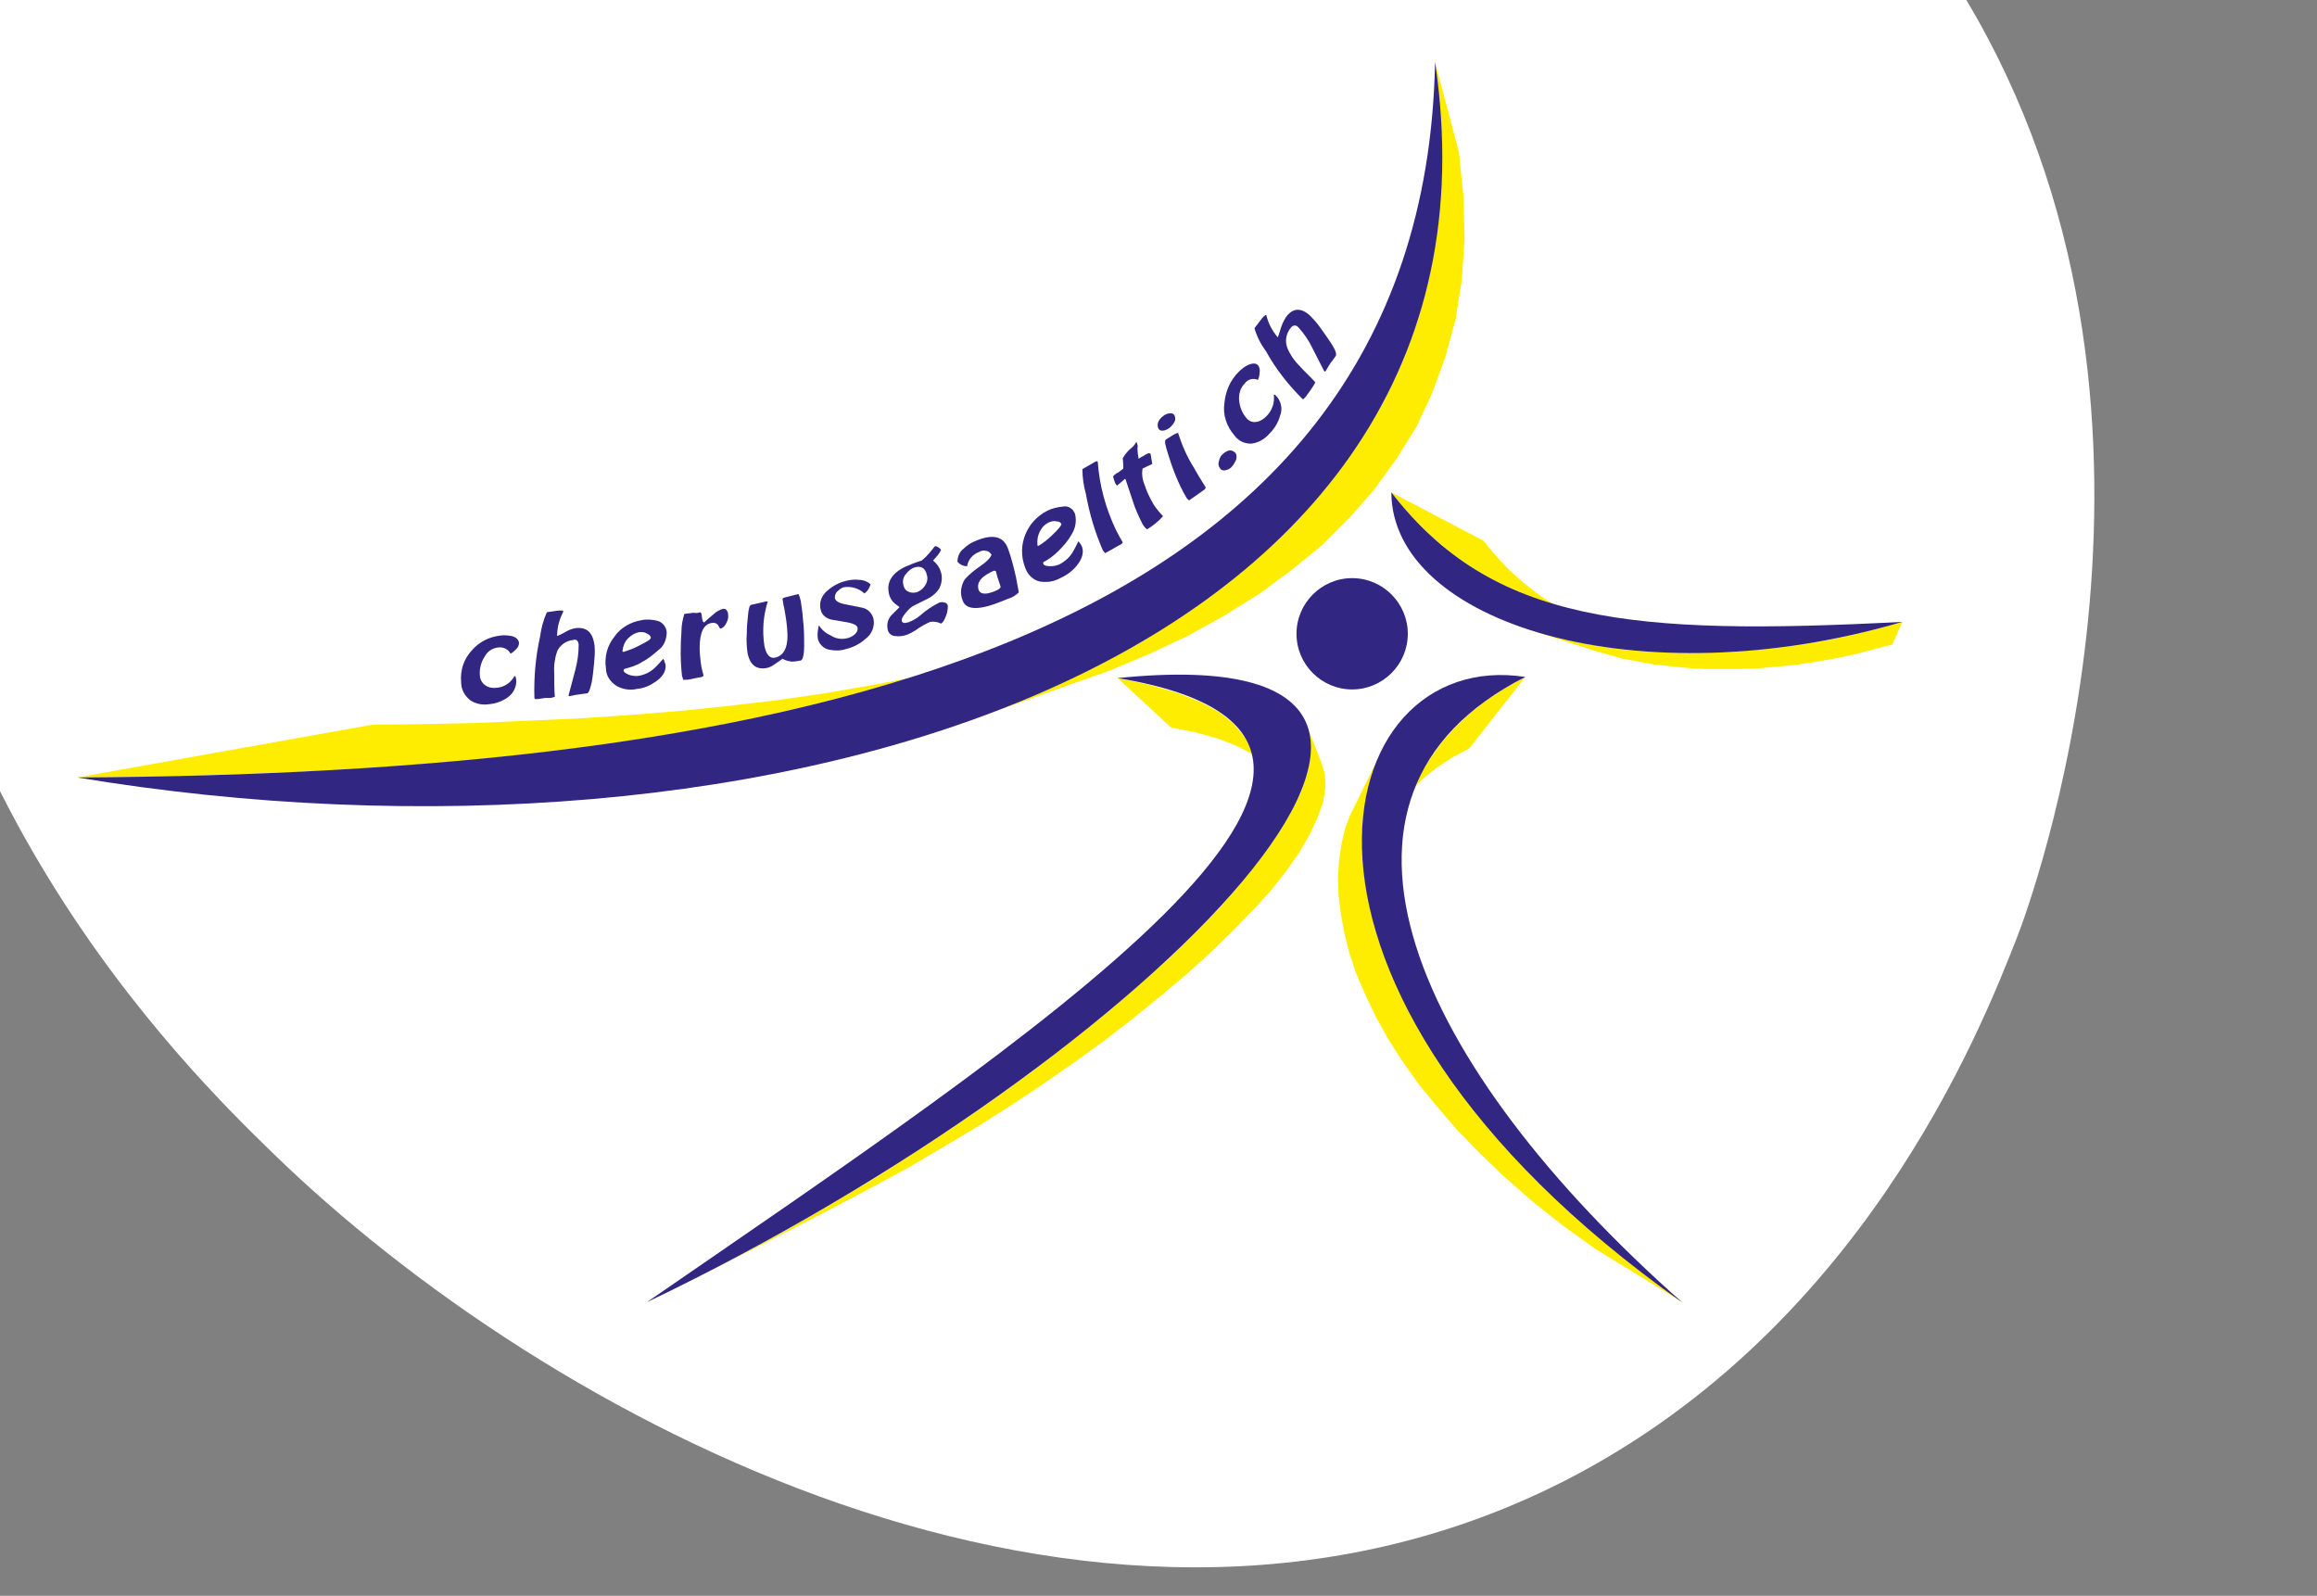 <?xml version="1.0" encoding="utf-8"?>
<!-- Generator: Adobe Illustrator 20.1.0, SVG Export Plug-In . SVG Version: 6.00 Build 0)  -->
<svg version="1.1" id="Layer_1" xmlns="http://www.w3.org/2000/svg" xmlns:xlink="http://www.w3.org/1999/xlink" x="0px" y="0px"
	 viewBox="0 0 408 281" style="enable-background:new 0 0 408 281;" xml:space="preserve">
<rect x="0" y="0" width="408" height="281" fill="#808080" stroke="none"/>
<style type="text/css">
	.st0{fill:#FFFFFF;}
	.st1{clip-path:url(#SVGID_2_);}
	.st2{fill:#FFED00;stroke:#FFFFFF;stroke-width:4;stroke-miterlimit:10;}
	.st3{clip-path:url(#SVGID_4_);}
	.st4{fill:none;stroke:#FFFFFF;stroke-width:4;stroke-miterlimit:10;}
	.st5{clip-path:url(#SVGID_6_);}
	.st6{fill:#FFED00;}
	.st7{clip-path:url(#SVGID_8_);}
	.st8{fill:#312783;}
	.st9{fill:#006837;}
</style>
<title>Logo</title>
<path class="st0" d="M-20,57c0.1,79.9,53.3,131.7,68,146c48.1,46.8,143.6,98.4,225,59c54.6-26.5,75.9-80.9,82.2-97
	c2-5.1,33.7-89.8-7.2-162C284-110.2,79.4-125.8,10-43C-20.1-7.1-20,41.7-20,57z"/>
<g>
	<defs>
		<polygon id="SVGID_1_" points="13.6,10.9 252.7,10.9 335,10.9 335,109.5 335,229.4 13.6,229.4 13.6,136.9 		"/>
	</defs>
	<clipPath id="SVGID_2_">
		<use xlink:href="#SVGID_1_"  style="overflow:visible;"/>
	</clipPath>
	<g class="st1">
		<polygon class="st2" points="252.7,10.9 253.7,20.7 253.9,30.1 253.3,39.2 251.9,47.8 249.8,56 246.9,63.9 243.3,71.4 239,78.5 
			234.1,85.2 228.6,91.5 222.5,97.4 215.9,103 208.7,108.2 201.1,113 193,117.4 184.4,121.5 175.5,125.2 166.2,128.5 187.7,120.8 
			195.1,118.2 202.3,115.2 209.1,112 215.6,108.4 221.7,104.6 227.4,100.4 232.8,96 237.6,91.2 242,86.2 245.9,80.8 249.4,75.2 
			252.2,69.2 254.5,62.9 256.3,56.3 257.4,49.4 257.9,42.1 257.7,34.6 256.9,26.8 		"/>
		<polygon class="st2" points="161.2,119.2 153.2,120.7 145.1,122.1 136.8,123.3 128.3,124.3 119.6,125.2 110.9,125.9 102,126.5 
			93,126.9 83.9,127.3 74.8,127.5 65.6,127.6 13.6,136.9 25.1,136.8 36.5,136.5 47.9,136.1 59.1,135.6 70.2,134.9 81.1,134 
			91.9,132.9 102.5,131.6 112.9,130.1 123.1,128.4 133.1,126.4 142.7,124.2 168.9,117.4 		"/>
		<g>
			<defs>
				<rect id="SVGID_3_" x="0.2" y="-7.7" width="356" height="247.7"/>
			</defs>
			<clipPath id="SVGID_4_">
				<use xlink:href="#SVGID_3_"  style="overflow:visible;"/>
			</clipPath>
			<g class="st3">
				<path class="st4" d="M13.6,136.9c120.9,20.1,254.9-19.2,239.1-126C250.7,115,136.5,136.2,13.6,136.9"/>
				<path class="st4" d="M238.1,101.8c5.4,0,9.8,4.4,9.8,9.8c0,5.4-4.4,9.8-9.8,9.8s-9.8-4.4-9.8-9.8
					C228.3,106.2,232.7,101.8,238.1,101.8L238.1,101.8"/>
				<polygon class="st4" points="245,86.7 261.2,95.2 262.6,96.9 264,98.5 265.4,100 266.9,101.4 268.4,102.7 269.9,103.9 
					271.5,105.1 273.1,106.1 274.8,107.1 276.5,108 278.3,108.8 266.3,103.7 264.1,102.7 261.9,101.6 259.8,100.3 257.8,99 
					255.8,97.6 253.9,96 252,94.4 250.2,92.6 248.4,90.8 246.7,88.8 				"/>
				<polygon class="st4" points="335,109.5 333.2,113.5 329.7,114.4 326.3,115.3 322.8,116 319.4,116.6 316,117.1 312.7,117.4 
					309.5,117.7 306.2,117.8 303.1,117.8 300,117.8 297,117.6 294.1,117.3 291.2,117 288.5,116.5 285.8,116 283.3,115.3 
					280.8,114.6 269.4,110.9 272.5,111.8 275.7,112.6 279,113.3 282.4,113.9 286,114.4 289.6,114.7 293.4,114.9 297.3,115 
					301.2,114.9 305.2,114.8 309.3,114.4 313.5,114 317.7,113.4 322,112.7 326.2,111.8 330.6,110.7 				"/>
				<path class="st4" d="M245,86.7c17.8,23,42.1,25.3,90,22.8C288.3,123.2,245.1,109.7,245,86.7"/>
				<polygon class="st4" points="268.6,118.2 258.7,130.8 255.7,132.4 253.1,134.1 250.7,136 248.6,138 246.8,140.1 245.2,142.3 
					251.9,132.5 253.8,129.8 256.1,127.2 258.7,124.7 261.6,122.4 265,120.2 				"/>
				<polygon class="st4" points="296.4,229.4 280.9,219.9 275.2,215.8 269.9,211.6 265.1,207.4 260.7,203.2 256.7,199.1 
					253.1,194.9 249.8,190.9 246.9,186.8 244.4,182.9 242.2,178.9 240.4,175.1 238.8,171.4 237.6,167.8 236.7,164.2 236.1,160.8 
					235.7,157.6 235.6,154.5 235.8,151.5 236.2,148.7 236.8,146.1 237.7,143.6 238.8,141.4 243.8,131.2 242.4,134 241.4,137 
					240.6,140.3 240,143.8 239.8,147.5 239.9,151.4 240.4,155.5 241.2,159.8 242.3,164.2 243.9,168.7 245.8,173.4 248.1,178.1 
					250.8,183 254,188 257.6,193 261.6,198.1 266.2,203.3 271.2,208.5 276.7,213.7 282.7,218.9 289.3,224.2 				"/>
				<path class="st4" d="M268.6,119.2c-41.3,20.9-19.3,68.7,27.7,110.2C217.8,173.9,233.7,113.8,268.6,119.2"/>
				<polygon class="st4" points="196.8,119.4 206.2,128.1 210.7,129 214.6,130.1 217.9,131.4 220.5,132.8 222.5,134.5 224,136.3 
					219.1,129.7 217.2,127.4 214.7,125.4 211.4,123.6 207.3,122 202.5,120.6 				"/>
				<polygon class="st4" points="122.2,225.3 146.5,212.8 153.1,209.3 159.6,205.8 165.9,202.1 172.1,198.4 178.1,194.6 
					183.8,190.8 189.4,186.9 194.8,183 199.8,179.1 204.6,175.2 209.1,171.4 213.3,167.6 217.1,163.9 220.6,160.3 223.8,156.8 
					226.5,153.4 228.8,150.1 230.6,147 232,144 233,141.2 233.4,138.7 233.3,136.4 232.7,134.3 229.9,127.2 230.7,129.8 
					230.8,132.7 230.3,135.9 229.1,139.4 227.3,143 225,146.9 222.1,151 218.7,155.3 214.9,159.7 210.5,164.2 205.7,168.9 
					200.4,173.6 194.8,178.4 188.8,183.2 182.5,188.1 175.8,193 168.9,197.8 161.6,202.6 154.1,207.4 146.4,212 138.5,216.6 
					130.4,221 				"/>
				<path class="st4" d="M196.8,119.4c65.2,10.8-16.2,63.9-82.9,109.9C203.5,186.5,276.2,111.3,196.8,119.4"/>
				<path class="st4" d="M225,59.4c0.1-0.2,0.3-0.8,0.6-1.8c0.2-0.6,0.5-1.2,0.8-1.7c1.2-1.7,2.7-1.8,4.3-0.3c0.7,0.7,1.4,1.5,2,2.4
					c0.6,0.8,1.2,1.7,1.8,2.6c0.7,1.1,0.9,1.8,0.7,2.1l-0.5,0.7c-0.5,0.6-0.9,1.3-1.3,2h-0.2l-2.1-4.1c-0.6-1.3-1.5-2.6-2.5-3.7
					c-0.3-0.3-0.7-0.4-1.1-0.1c-0.1,0.1-0.1,0.1-0.2,0.2c-0.8,1-1.1,2.3-0.6,3.6c0.5,1.2,1.2,2.2,2.1,3.1c1,1.1,2,2,2.8,2.9
					c-0.1,0.3-0.3,0.6-0.5,0.9l-0.2,0.3l-0.2,0.3l-0.8,1.1l-0.4,0.4l-0.2-0.1c-2.5-2.5-4.7-5.3-6.4-8.4c-0.9-1.2-1.6-2.6-2-4
					l0.9-1.2c0.3-0.4,0.6-0.8,1-1.1h0.2C223.3,56.9,224,58.2,225,59.4 M221.6,64.4c0.2,0.4,0.3,0.8,0.2,1.2c0,0.4-0.1,0.9-0.3,1.3
					c-0.8-0.4-1.8-0.1-2.3,0.6c-0.8,0.8-1.1,1.9-1,3c0.1,1.1,0.5,2.2,1.2,3c0.4,0.6,1.1,0.9,1.8,0.8c0.7-0.1,1.3-0.5,1.8-1
					c1-1,1.5-2.4,1.3-3.8h0.2l0.3,0.3c0.8,0.9,1.1,2.3,0.6,3.4c-0.3,1.2-1,2.3-1.9,3.2c-0.8,0.9-1.8,1.5-3,1.7
					c-1.2,0.1-2.4-0.4-3.1-1.4c-1.4-1.6-2.1-3.6-1.8-5.7c0.2-2.1,1-4,2.5-5.5c0.5-0.5,1-0.9,1.6-1.2
					C220.6,63.9,221.2,63.9,221.6,64.4 M217.6,79.8c0.2,0.4,0.2,0.9,0,1.3c-0.2,0.4-0.4,0.8-0.8,1.2c-0.3,0.3-0.6,0.4-1,0.5
					c-0.4,0.1-0.8,0-1-0.4c-0.3-0.4-0.3-0.9-0.1-1.4c0.1-0.5,0.4-0.9,0.8-1.2C216.3,79.2,216.9,79.1,217.6,79.8 M206.8,73.1
					c0.2,0.4,0.2,0.9,0,1.2c-0.2,0.4-0.5,0.7-0.8,1c-0.3,0.2-0.6,0.4-1,0.5c-0.5,0.1-0.8,0-1-0.3c-0.2-0.4-0.2-0.9,0-1.3
					c0.2-0.4,0.5-0.7,0.9-1c0.3-0.2,0.6-0.4,1-0.4C206.2,72.7,206.6,72.8,206.8,73.1 M207.4,76.1c0.7,2.2,1.6,4.3,2.8,6.2
					c0.5,0.9,1.2,2.1,2.1,3.5c0,0.2-0.1,0.3-0.2,0.4c-0.8,0.6-1.7,1.2-2.7,1.9c-0.2-0.1-0.4-0.3-0.5-0.5c-1.4-2.4-2.4-5-3.2-7.6
					c-0.5-1.6-0.7-2.4-0.4-2.6s0.6-0.4,1.1-0.7c0.3-0.2,0.7-0.4,1.1-0.5 M201.8,80c0.2-0.1,0.4-0.2,0.6-0.2l0.2,0.1l0.3,1.8
					l-1.7,0.8c-0.2,1,0,2.1,0.4,3c0.3,1,0.8,2,1.3,2.9c0.3,0.6,0.7,1.1,1.1,1.6l0.8,0.9c-0.8,0.9-1.8,1.7-2.8,2.3
					c-0.2-0.1-0.5-0.4-0.8-0.9l-0.1-0.2c-0.6-1.2-1.2-2.5-1.6-3.8l-1.3-3.9l-0.1-0.1c-0.4,0.4-0.9,0.8-1.4,1.2l-0.1-0.1l-0.1-0.1
					c-0.1-0.2-0.2-0.4-0.3-0.7c0,0-0.1-0.3-0.2-0.7c0.2-0.3,0.5-0.5,0.9-0.7l0.4-0.3l0.4-0.3l0.1-0.1c0-0.4,0-1-0.1-1.8
					c0.4-0.7,0.9-1.3,1.5-1.8c0.4-0.3,0.7-0.7,0.9-1.1l0.1,0.2c0.1,0.3,0.2,0.6,0.1,0.9c0,0.6,0.1,1.3,0.2,1.9
					c0.1-0.1,0.3-0.2,0.6-0.4C201.4,80.3,201.6,80.1,201.8,80 M192.7,81.4l0.4-0.2l0.2,0.1c0.3,4.2,1.4,8.2,3.2,12
					c0.4,0.8,0.8,1.5,1.2,2.2l-0.2,0.3c-0.4,0.2-1,0.5-1.8,1l-1.1,0.6l-0.4-0.5c-1.4-3.2-2.4-6.6-3-10c-0.4-1.4-0.6-2.9-0.6-4.3
					L192.7,81.4z M186.9,92.3c-0.1-0.3-0.4-0.5-0.9-0.5c-0.4-0.1-0.8,0-1.1,0.1c-0.8,0.3-1.4,0.9-1.8,1.7c-0.4,0.8-0.5,1.6-0.4,2.5
					h0.2c0.8-0.5,1.6-1.1,2.3-1.8C186.4,93.2,186.9,92.5,186.9,92.3 M189.3,90.5c0.3,1.2,0.1,2.5-0.6,3.6c-0.6,1.1-1.4,2-2.3,2.9
					c-0.8,0.8-1.7,1.5-2.7,2v0.3c0.2,0.3,0.6,0.4,1.3,0.4c0.5,0,1-0.1,1.5-0.3c1-0.5,1.9-1.3,2.4-2.2c0.2-0.3,0.5-0.9,1-1.9l0.3,0.4
					c0.1,0.1,0.2,0.3,0.3,0.5c0.4,1,0.1,2.2-0.9,3.4c-0.8,1-1.8,1.7-2.9,2.2c-1.1,0.6-2.3,0.8-3.6,0.6c-1.3-0.3-2.2-1.3-2.6-2.5
					c-1.5-3.9,0.3-8.2,4-10c0.8-0.4,1.7-0.6,2.7-0.7C188.1,89,189,89.6,189.3,90.5 M172.3,103.8c0.2,0.6,0.7,0.8,1.5,0.7
					c0.6-0.1,1.2-0.3,1.8-0.6c0.4-0.2,0.6-0.4,0.6-0.6l-0.6-1.8c0-0.1-0.1-0.3-0.1-0.4c0-0.1-0.1-0.3-0.1-0.4c0-0.1-0.1-0.2-0.3-0.2
					c0,0-0.1,0-0.1,0c-0.7,0.3-1.4,0.7-2,1.2C172.3,102.4,172.1,103,172.3,103.8 M172.4,97.2c-1.1,0.4-1.9,1.3-2.1,2.5
					c-0.7,0-1.3-0.3-1.7-0.8c0-0.9,0.4-1.8,1.1-2.3c0.6-0.6,1.4-1.1,2.2-1.4c2.9-1.2,4.8-0.8,5.6,1.4c0.6,1.6,1,3.3,1.4,5l0.5,2.7
					c-0.5,0.5-1.1,0.9-1.8,1.1l-0.5,0.2l-0.5,0.2c-4.1,1.7-6.5,1.7-7.1-0.1c-0.5-1.2-0.3-2.6,0.4-3.7c0.8-0.9,1.7-1.6,2.7-2.3
					c1.2-0.8,1.8-1.5,2-2c-0.2-0.4-0.6-0.7-1-0.7C173.3,96.9,172.9,96.9,172.4,97.2 M159.1,103.1c0.1,0.5,0.4,0.9,0.9,1.1
					c0.4,0.2,0.9,0.2,1.4,0.1c0.6-0.2,1.2-0.7,1.5-1.2c0.4-0.6,0.5-1.3,0.3-1.9c-0.3-1.2-1-1.6-2.1-1.3c-0.7,0.2-1.2,0.7-1.6,1.2
					C159,101.7,158.9,102.4,159.1,103.1 M165.7,96.8c-0.1,0.4-0.4,0.7-0.6,1l-0.8,0.9c0.6,0.5,1.1,1.1,1.3,1.8
					c0.4,1,0.3,2.1-0.2,3.1c-0.5,0.8-1.2,1.4-2,1.8l-2.6,1.3c-0.5,0.3-0.9,0.7-1.3,1.2c-0.6,0.7-0.8,1.2-0.7,1.5
					c0.1,0.2,0.3,0.3,0.5,0.3c0.2,0,0.4-0.1,0.6-0.1c0.8-0.3,1.5-0.7,2.1-1.2c1-0.9,2.2-1.7,3.4-2.3c0.3-0.1,0.6-0.1,0.9,0
					c0.3,0,0.6,0.3,0.6,0.6c0,0.6-0.1,1.2-0.3,1.7c-0.3,0.8-0.6,1.3-0.9,1.4c-0.6-0.3-1.3-0.4-1.9-0.3c-0.9,0.4-1.8,0.9-2.6,1.5
					c-0.5,0.3-1,0.6-1.6,0.8c-0.6,0.2-1.3,0.3-1.9,0.2c-0.7,0-1.3-0.5-1.4-1.2c-0.2-1,0.1-2,0.9-2.7l1.2-1.2l-0.8-0.6
					c-0.5-0.4-0.8-0.9-1-1.5c-0.6-2.1,0.3-3.8,2.8-5c0.9-0.4,1.9-0.8,2.9-1.1c0.9-0.7,1.6-1.6,2.3-2.5
					C164.9,96.1,165.4,96.4,165.7,96.8 M149.1,112.4c0.5-0.1,0.9-0.3,1.3-0.6c0.4-0.3,0.7-0.8,0.6-1.3c-0.1-0.4-0.7-0.7-1.7-0.9
					c-1.8-0.3-2.8-0.5-2.9-0.5c-0.9-0.2-1.7-0.8-1.9-1.8c-0.3-1.2,0.2-2.5,1.2-3.3c0.9-0.8,2-1.4,3.2-1.7c0.8-0.2,1.6-0.3,2.3-0.2
					c0.8,0,1.6,0.3,2.1,0.8c-0.2,0.6-0.5,1.2-1.1,1.6c-0.9-0.9-2.3-1.3-3.6-1.1c-0.4,0.1-0.8,0.4-1.1,0.7c-0.4,0.3-0.5,0.8-0.5,1.2
					c0.1,0.5,0.7,0.9,1.8,1.1l3,0.6c1,0.2,1.7,0.9,2,1.9c0.3,1.4-0.3,2.8-1.4,3.6c-1,0.9-2.2,1.5-3.5,1.8c-0.9,0.3-1.9,0.3-2.9,0.1
					c-1-0.2-1.8-1-2-2c-0.1-0.8,0-1.5,0.2-2.3c0.5,0.8,1.2,1.4,2.1,1.8C147.2,112.5,148.2,112.6,149.1,112.4 M137.8,116
					c-0.1,0.1-0.6,0.4-1.3,0.9c-0.4,0.3-0.9,0.6-1.4,0.7c-1.9,0.4-3.1-0.5-3.5-2.8c-0.1-1-0.2-2.1-0.1-3.1c0-1.3,0.1-2.3,0.2-3.2
					c0.1-1.3,0.3-2,0.6-2l2.2-0.5c0.2-0.1,0.5-0.1,0.7-0.1c-0.8,2.5-1,5.2-0.6,7.8c0.3,1.6,1,2.3,1.9,2.1c1.7-0.4,2.4-2.1,2.1-5.2
					c-0.1-1.2-0.3-2.4-0.5-3.5l-0.1-0.4l-0.1-0.6l-0.1-0.6l0.1-0.2l0.3-0.1l2.4-0.6c0.2,0.4,0.3,0.8,0.4,1.2
					c0.1,0.7,0.3,1.8,0.4,3.3c0.2,1.6,0.2,3.1,0.2,4.7c0,1.6-0.3,2.5-0.6,2.5c-0.5,0.1-1,0.2-1.6,0.2
					C138.8,116.4,138.3,116.3,137.8,116 M123.3,107.8l0.2,0.2l0.1,0.6c0,0.3,0.1,0.6,0.2,0.9l0.2,0.1c0.5-0.5,1-0.9,1.6-1.4
					c0.5-0.5,1.1-0.8,1.7-1c0.2,0,0.5,0,0.6,0.2c0.2,0.2,0.3,0.5,0.3,0.7c0.1,0.5,0,1.1-0.3,1.6c-0.2,0.5-0.6,0.9-1.1,1
					c-0.1-0.2-0.3-0.5-0.4-0.7c-0.3-0.3-0.7-0.4-1.1-0.3c-1.4,0.2-2.1,1.7-2.1,4.4c0,0.9,0.1,1.7,0.2,2.6c0.1,0.8,0.3,1.6,0.5,2.3
					l-0.3,0.2l-1.1,0.2l-0.9,0.2c-0.4,0.1-0.8,0.1-1.3,0.1c-0.1-0.3-0.1-0.5-0.2-0.6c-0.3-2.7-0.3-5.3-0.1-8c0-1,0.2-2,0.5-3
					l0.8-0.1l0.8-0.1C122.7,108,123,107.9,123.3,107.8 M114.6,112.3c0-0.3-0.3-0.6-0.8-0.8c-0.3-0.2-0.7-0.2-1.1-0.2
					c-0.8,0.1-1.5,0.5-2.1,1.1c-0.6,0.6-0.9,1.4-1,2.3l0.2,0.1c0.9-0.3,1.8-0.6,2.7-1.1C113.9,113,114.6,112.6,114.6,112.3
					 M117.4,111.3c0,1.3-0.5,2.5-1.5,3.2c-0.9,0.8-1.9,1.6-2.9,2.1c-0.9,0.6-2,0.9-3.1,1.2l-0.1,0.3c0.1,0.3,0.5,0.6,1.2,0.8
					c0.5,0.1,1,0.2,1.5,0.1c1.1-0.2,2.1-0.7,2.9-1.5c0.2-0.2,0.7-0.7,1.4-1.5c0.1,0.2,0.2,0.3,0.2,0.5c0.1,0.2,0.1,0.3,0.2,0.5
					c0.1,1.1-0.4,2.1-1.7,3c-1,0.7-2.1,1.2-3.3,1.3c-1.2,0.3-2.5,0.1-3.6-0.5c-1.1-0.7-1.9-1.8-1.9-3.1c-0.3-2,0.2-4,1.5-5.6
					c1.1-1.6,2.9-2.6,4.8-2.9c0.9-0.2,1.8-0.1,2.7,0.1C116.6,109.5,117.3,110.3,117.4,111.3 M98.1,112c0.2-0.1,0.8-0.3,1.6-0.8
					c0.5-0.3,1.1-0.5,1.7-0.6c2-0.2,3,0.8,3.3,3.1c0.1,1.1,0,2.1-0.1,3.2c-0.1,1.1-0.2,2.1-0.4,3.2c-0.3,1.3-0.5,2-0.9,2l-0.8,0.1
					c-0.8,0.1-1.5,0.2-2.2,0.4l-0.2-0.1l1.2-4.5c0.4-1.5,0.6-3,0.6-4.5c-0.1-0.7-0.4-1-1-0.8c-1.2,0.1-2.3,0.9-2.8,2
					c-0.4,1.2-0.6,2.5-0.5,3.8c0,1.5,0,3,0.1,4.2c-0.3,0.1-0.6,0.2-0.9,0.2h-0.4H96l-1.3,0.2h-0.5l-0.1-0.2c-0.1-3.6,0.2-7.2,1-10.8
					c0.2-1.5,0.6-3,1.2-4.3l1.4-0.2c0.5-0.1,0.9-0.1,1.4-0.1l0.1,0.2C98.5,109,98.1,110.5,98.1,112 M91.4,113.2
					c0,0.4-0.2,0.8-0.5,1.1c-0.3,0.3-0.6,0.6-1,0.8c-0.4-0.8-1.3-1.2-2.1-1.1c-1.1,0.1-2,0.7-2.5,1.7c-0.6,0.9-0.9,2.1-0.8,3.2
					c0,0.7,0.4,1.4,1,1.8c0.6,0.4,1.3,0.5,2,0.4c1.3-0.1,2.5-0.9,3.1-2.1l0.2,0.2l0.1,0.5c0.1,1.2-0.5,2.4-1.5,3.1
					c-1,0.7-2.1,1.1-3.3,1.2c-1.2,0.2-2.4-0.1-3.3-0.7c-1-0.8-1.6-1.9-1.6-3.2c-0.2-2.1,0.5-4.1,1.9-5.6c1.3-1.5,3.1-2.4,5.1-2.6
					c0.7-0.1,1.3,0,1.9,0.1C90.9,112.2,91.3,112.6,91.4,113.2"/>
			</g>
		</g>
		<path class="st0" d="M18.4,139.7c-1.1-0.4-18.4-2.5-18.4-2.5l18.6-3.2L18.4,139.7z"/>
		<polygon class="st0" points="250.6,13.9 254.8,10.9 251,0 		"/>
		<polygon class="st0" points="332,107.7 337.8,106.9 334.6,115.1 		"/>
		<polygon class="st0" points="292.5,229.4 297.8,231.1 297.7,227.9 		"/>
		<polygon class="st0" points="112.7,227.7 110.9,231.4 118.4,229.4 		"/>
		<g>
			<defs>
				<rect id="SVGID_5_" x="13.6" y="10.9" width="321.3" height="218.5"/>
			</defs>
			<clipPath id="SVGID_6_">
				<use xlink:href="#SVGID_5_"  style="overflow:visible;"/>
			</clipPath>
			<g class="st5">
				<polygon class="st6" points="252.7,10.9 253.7,20.7 253.9,30.1 253.3,39.2 251.9,47.8 249.8,56 246.9,63.9 243.3,71.4 239,78.5 
					234.1,85.2 228.6,91.5 222.5,97.4 215.9,103 208.7,108.2 201.1,113 193,117.4 184.4,121.5 175.5,125.2 166.2,128.5 187.7,120.8 
					195.1,118.2 202.3,115.2 209.1,112 215.6,108.4 221.7,104.6 227.4,100.4 232.8,96 237.6,91.2 242,86.2 245.9,80.8 249.4,75.2 
					252.2,69.2 254.5,62.9 256.3,56.3 257.4,49.4 257.9,42.1 257.7,34.6 256.9,26.8 				"/>
				<polygon class="st6" points="161.2,119.2 153.2,120.7 145.1,122.1 136.8,123.3 128.3,124.3 119.6,125.2 110.9,125.9 102,126.5 
					93,126.9 83.9,127.3 74.8,127.5 65.6,127.6 13.6,136.9 25.1,136.8 36.5,136.5 47.9,136.1 59.1,135.6 70.2,134.9 81.1,134 
					91.9,132.9 102.5,131.6 112.9,130.1 123.1,128.4 133.1,126.4 142.7,124.2 168.9,117.4 				"/>
				<g>
					<defs>
						<rect id="SVGID_7_" x="13.6" y="10.9" width="321.3" height="218.5"/>
					</defs>
					<clipPath id="SVGID_8_">
						<use xlink:href="#SVGID_7_"  style="overflow:visible;"/>
					</clipPath>
					<g class="st7">
						<path class="st8" d="M13.6,136.9c120.9,20.1,254.9-19.2,239.1-126C250.7,115,136.5,136.2,13.6,136.9"/>
						<path class="st8" d="M238.1,101.8c5.4,0,9.8,4.4,9.8,9.8c0,5.4-4.4,9.8-9.8,9.8s-9.8-4.4-9.8-9.8
							C228.3,106.2,232.7,101.8,238.1,101.8L238.1,101.8"/>
						<polygon class="st6" points="245,86.7 261.2,95.2 262.6,96.9 264,98.5 265.4,100 266.9,101.4 268.4,102.7 269.9,103.9 
							271.5,105.1 273.1,106.1 274.8,107.1 276.5,108 278.3,108.8 266.3,103.7 264.1,102.7 261.9,101.6 259.8,100.3 257.8,99 
							255.8,97.6 253.9,96 252,94.4 250.2,92.6 248.4,90.8 246.7,88.8 						"/>
						<polygon class="st6" points="335,109.5 333.2,113.5 329.7,114.4 326.3,115.3 322.8,116 319.4,116.6 316,117.1 312.7,117.4 
							309.5,117.7 306.2,117.8 303.1,117.8 300,117.8 297,117.6 294.1,117.3 291.2,117 288.5,116.5 285.8,116 283.3,115.3 
							280.8,114.6 269.4,110.9 272.5,111.8 275.7,112.6 279,113.3 282.4,113.9 286,114.4 289.6,114.7 293.4,114.9 297.3,115 
							301.2,114.9 305.2,114.8 309.3,114.4 313.5,114 317.7,113.4 322,112.7 326.2,111.8 330.6,110.7 						"/>
						<path class="st8" d="M245,86.7c17.8,23,42.1,25.3,90,22.8C288.3,123.2,245.1,109.7,245,86.7"/>
						<polygon class="st6" points="268.6,119.2 258.7,131.8 255.7,133.4 253.1,135.1 250.7,137 248.6,139 246.8,141.1 245.2,143.3 
							251.9,133.5 253.8,130.8 256.1,128.2 258.7,125.7 261.6,123.4 265,121.2 						"/>
						<polygon class="st6" points="296.4,229.4 280.9,219.9 275.2,215.8 269.9,211.6 265.1,207.4 260.7,203.2 256.7,199.1 
							253.1,194.9 249.8,190.9 246.9,186.8 244.4,182.9 242.2,178.9 240.4,175.1 238.8,171.4 237.6,167.8 236.7,164.2 236.1,160.8 
							235.7,157.6 235.6,154.5 235.8,151.5 236.2,148.7 236.8,146.1 237.7,143.6 238.8,141.4 243.8,131.2 242.4,134 241.4,137 
							240.6,140.3 240,143.8 239.8,147.5 239.9,151.4 240.4,155.5 241.2,159.8 242.3,164.2 243.9,168.7 245.8,173.4 248.1,178.1 
							250.8,183 254,188 257.6,193 261.6,198.1 266.2,203.3 271.2,208.5 276.7,213.7 282.7,218.9 289.3,224.2 						"/>
						<path class="st8" d="M268.6,119.2c-41.3,20.9-19.3,68.7,27.7,110.2C217.8,173.9,233.7,113.8,268.6,119.2"/>
						<polygon class="st6" points="196.8,119.4 206.2,128.1 210.7,129 214.6,130.1 217.9,131.4 220.5,132.8 222.5,134.5 224,136.3 
							219.1,129.7 217.2,127.4 214.7,125.4 211.4,123.6 207.3,122 202.5,120.6 						"/>
						<polygon class="st6" points="122.2,225.3 146.5,212.8 153.1,209.3 159.6,205.8 165.9,202.1 172.1,198.4 178.1,194.6 
							183.8,190.8 189.4,186.9 194.8,183 199.8,179.1 204.6,175.2 209.1,171.4 213.3,167.6 217.1,163.9 220.6,160.3 223.8,156.8 
							226.5,153.4 228.8,150.1 230.6,147 232,144 233,141.2 233.4,138.7 233.3,136.4 232.7,134.3 229.9,127.2 230.7,129.8 
							230.8,132.7 230.3,135.9 229.1,139.4 227.3,143 225,146.9 222.1,151 218.7,155.3 214.9,159.7 210.5,164.2 205.7,168.9 
							200.4,173.6 194.8,178.4 188.8,183.2 182.5,188.1 175.8,193 168.9,197.8 161.6,202.6 154.1,207.4 146.4,212 138.5,216.6 
							130.4,221 						"/>
						<path class="st8" d="M196.8,119.4c65.2,10.8-16.2,63.9-82.9,109.9C203.5,186.5,276.2,111.3,196.8,119.4"/>
						<path class="st8" d="M225,59.4c0.1-0.2,0.3-0.8,0.6-1.8c0.2-0.6,0.5-1.2,0.8-1.7c1.2-1.7,2.7-1.8,4.3-0.3
							c0.7,0.7,1.4,1.5,2,2.4c0.6,0.8,1.2,1.7,1.8,2.6c0.7,1.1,0.9,1.8,0.7,2.1l-0.5,0.7c-0.5,0.6-0.9,1.3-1.3,2h-0.2l-2.1-4.1
							c-0.6-1.3-1.5-2.6-2.5-3.7c-0.3-0.3-0.7-0.4-1.1-0.1c-0.1,0.1-0.1,0.1-0.2,0.2c-0.8,1-1.1,2.3-0.6,3.6
							c0.5,1.2,1.2,2.2,2.1,3.1c1,1.1,2,2,2.8,2.9c-0.1,0.3-0.3,0.6-0.5,0.9l-0.2,0.3l-0.2,0.3l-0.8,1.1l-0.4,0.4l-0.2-0.1
							c-2.5-2.5-4.7-5.3-6.4-8.4c-0.9-1.2-1.6-2.6-2-4l0.9-1.2c0.3-0.4,0.6-0.8,1-1.1h0.2C223.3,56.9,224,58.2,225,59.4 M221.6,64.4
							c0.2,0.4,0.3,0.8,0.2,1.2c0,0.4-0.1,0.9-0.3,1.3c-0.8-0.4-1.8-0.1-2.3,0.6c-0.8,0.8-1.1,1.9-1,3c0.1,1.1,0.5,2.2,1.2,3
							c0.4,0.6,1.1,0.9,1.8,0.8c0.7-0.1,1.3-0.5,1.8-1c1-1,1.5-2.4,1.3-3.8h0.2l0.3,0.3c0.8,0.9,1.1,2.3,0.6,3.4
							c-0.3,1.2-1,2.3-1.9,3.2c-0.8,0.9-1.8,1.5-3,1.7c-1.2,0.1-2.4-0.4-3.1-1.4c-1.4-1.6-2.1-3.6-1.8-5.7c0.2-2.1,1-4,2.5-5.5
							c0.5-0.5,1-0.9,1.6-1.2C220.6,63.9,221.2,63.9,221.6,64.4 M217.6,79.8c0.2,0.4,0.2,0.9,0,1.3c-0.2,0.4-0.4,0.8-0.8,1.2
							c-0.3,0.3-0.6,0.4-1,0.5c-0.4,0.1-0.8,0-1-0.4c-0.3-0.4-0.3-0.9-0.1-1.4c0.1-0.5,0.4-0.9,0.8-1.2
							C216.3,79.2,216.9,79.1,217.6,79.8 M206.8,73.1c0.2,0.4,0.2,0.9,0,1.2c-0.2,0.4-0.5,0.7-0.8,1c-0.3,0.2-0.6,0.4-1,0.5
							c-0.5,0.1-0.8,0-1-0.3c-0.2-0.4-0.2-0.9,0-1.3c0.2-0.4,0.5-0.7,0.9-1c0.3-0.2,0.6-0.4,1-0.4C206.2,72.7,206.6,72.8,206.8,73.1
							 M207.4,76.1c0.7,2.2,1.6,4.3,2.8,6.2c0.5,0.9,1.2,2.1,2.1,3.5c0,0.2-0.1,0.3-0.2,0.4c-0.8,0.6-1.7,1.2-2.7,1.9
							c-0.2-0.1-0.4-0.3-0.5-0.5c-1.4-2.4-2.4-5-3.2-7.6c-0.5-1.6-0.7-2.4-0.4-2.6s0.6-0.4,1.1-0.7c0.3-0.2,0.7-0.4,1.1-0.5
							 M201.8,80c0.2-0.1,0.4-0.2,0.6-0.2l0.2,0.1l0.3,1.8l-1.7,0.8c-0.2,1,0,2.1,0.4,3c0.3,1,0.8,2,1.3,2.9
							c0.3,0.6,0.7,1.1,1.1,1.6l0.8,0.9c-0.8,0.9-1.8,1.7-2.8,2.3c-0.2-0.1-0.5-0.4-0.8-0.9l-0.1-0.2c-0.6-1.2-1.2-2.5-1.6-3.8
							l-1.3-3.9l-0.1-0.1c-0.4,0.4-0.9,0.8-1.4,1.2l-0.1-0.1l-0.1-0.1c-0.1-0.2-0.2-0.4-0.3-0.7c0,0-0.1-0.3-0.2-0.7
							c0.2-0.3,0.5-0.5,0.9-0.7l0.4-0.3l0.4-0.3l0.1-0.1c0-0.4,0-1-0.1-1.8c0.4-0.7,0.9-1.3,1.5-1.8c0.4-0.3,0.7-0.7,0.9-1.1
							l0.1,0.2c0.1,0.3,0.2,0.6,0.1,0.9c0,0.6,0.1,1.3,0.2,1.9c0.1-0.1,0.3-0.2,0.6-0.4C201.4,80.3,201.6,80.1,201.8,80 M192.7,81.4
							l0.4-0.2l0.2,0.1c0.3,4.2,1.4,8.2,3.2,12c0.4,0.8,0.8,1.5,1.2,2.2l-0.2,0.3c-0.4,0.2-1,0.5-1.8,1l-1.1,0.6l-0.4-0.5
							c-1.4-3.2-2.4-6.6-3-10c-0.4-1.4-0.6-2.9-0.6-4.3L192.7,81.4z M186.9,92.3c-0.1-0.3-0.4-0.5-0.9-0.5c-0.4-0.1-0.8,0-1.1,0.1
							c-0.8,0.3-1.4,0.9-1.8,1.7c-0.4,0.8-0.5,1.6-0.4,2.5h0.2c0.8-0.5,1.6-1.1,2.3-1.8C186.4,93.2,186.9,92.5,186.9,92.3
							 M189.3,90.5c0.3,1.2,0.1,2.5-0.6,3.6c-0.6,1.1-1.4,2-2.3,2.9c-0.8,0.8-1.7,1.5-2.7,2v0.3c0.2,0.3,0.6,0.4,1.3,0.4
							c0.5,0,1-0.1,1.5-0.3c1-0.5,1.9-1.3,2.4-2.2c0.2-0.3,0.5-0.9,1-1.9l0.3,0.4c0.1,0.1,0.2,0.3,0.3,0.5c0.4,1,0.1,2.2-0.9,3.4
							c-0.8,1-1.8,1.7-2.9,2.2c-1.1,0.6-2.3,0.8-3.6,0.6c-1.3-0.3-2.2-1.3-2.6-2.5c-1.5-3.9,0.3-8.2,4-10c0.8-0.4,1.7-0.6,2.7-0.7
							C188.1,89,189,89.6,189.3,90.5 M172.3,103.8c0.2,0.6,0.7,0.8,1.5,0.7c0.6-0.1,1.2-0.3,1.8-0.6c0.4-0.2,0.6-0.4,0.6-0.6
							l-0.6-1.8c0-0.1-0.1-0.3-0.1-0.4c0-0.1-0.1-0.3-0.1-0.4c0-0.1-0.1-0.2-0.3-0.2c0,0-0.1,0-0.1,0c-0.7,0.3-1.4,0.7-2,1.2
							C172.3,102.4,172.1,103,172.3,103.8 M172.4,97.2c-1.1,0.4-1.9,1.3-2.1,2.5c-0.7,0-1.3-0.3-1.7-0.8c0-0.9,0.4-1.8,1.1-2.3
							c0.6-0.6,1.4-1.1,2.2-1.4c2.9-1.2,4.8-0.8,5.6,1.4c0.6,1.6,1,3.3,1.4,5l0.5,2.7c-0.5,0.5-1.1,0.9-1.8,1.1l-0.5,0.2l-0.5,0.2
							c-4.1,1.7-6.5,1.7-7.1-0.1c-0.5-1.2-0.3-2.6,0.4-3.7c0.8-0.9,1.7-1.6,2.7-2.3c1.2-0.8,1.8-1.5,2-2c-0.2-0.4-0.6-0.7-1-0.7
							C173.3,96.9,172.9,96.9,172.4,97.2 M159.1,103.1c0.1,0.5,0.4,0.9,0.9,1.1c0.4,0.2,0.9,0.2,1.4,0.1c0.6-0.2,1.2-0.7,1.5-1.2
							c0.4-0.6,0.5-1.3,0.3-1.9c-0.3-1.2-1-1.6-2.1-1.3c-0.7,0.2-1.2,0.7-1.6,1.2C159,101.7,158.9,102.4,159.1,103.1 M165.7,96.8
							c-0.1,0.4-0.4,0.7-0.6,1l-0.8,0.9c0.6,0.5,1.1,1.1,1.3,1.8c0.4,1,0.3,2.1-0.2,3.1c-0.5,0.8-1.2,1.4-2,1.8l-2.6,1.3
							c-0.5,0.3-0.9,0.7-1.3,1.2c-0.6,0.7-0.8,1.2-0.7,1.5c0.1,0.2,0.3,0.3,0.5,0.3c0.2,0,0.4-0.1,0.6-0.1c0.8-0.3,1.5-0.7,2.1-1.2
							c1-0.9,2.2-1.7,3.4-2.3c0.3-0.1,0.6-0.1,0.9,0c0.3,0,0.6,0.3,0.6,0.6c0,0.6-0.1,1.2-0.3,1.7c-0.3,0.8-0.6,1.3-0.9,1.4
							c-0.6-0.3-1.3-0.4-1.9-0.3c-0.9,0.4-1.8,0.9-2.6,1.5c-0.5,0.3-1,0.6-1.6,0.8c-0.6,0.2-1.3,0.3-1.9,0.2c-0.7,0-1.3-0.5-1.4-1.2
							c-0.2-1,0.1-2,0.9-2.7l1.2-1.2l-0.8-0.6c-0.5-0.4-0.8-0.9-1-1.5c-0.6-2.1,0.3-3.8,2.8-5c0.9-0.4,1.9-0.8,2.9-1.1
							c0.9-0.7,1.6-1.6,2.3-2.5C164.9,96.1,165.4,96.4,165.7,96.8 M149.1,112.4c0.5-0.1,0.9-0.3,1.3-0.6c0.4-0.3,0.7-0.8,0.6-1.3
							c-0.1-0.4-0.7-0.7-1.7-0.9c-1.8-0.3-2.8-0.5-2.9-0.5c-0.9-0.2-1.7-0.8-1.9-1.8c-0.3-1.2,0.2-2.5,1.2-3.3
							c0.9-0.8,2-1.4,3.2-1.7c0.8-0.2,1.6-0.3,2.3-0.2c0.8,0,1.6,0.3,2.1,0.8c-0.2,0.6-0.5,1.2-1.1,1.6c-0.9-0.9-2.3-1.3-3.6-1.1
							c-0.4,0.1-0.8,0.4-1.1,0.7c-0.4,0.3-0.5,0.8-0.5,1.2c0.1,0.5,0.7,0.9,1.8,1.1l3,0.6c1,0.2,1.7,0.9,2,1.9
							c0.3,1.4-0.3,2.8-1.4,3.6c-1,0.9-2.2,1.5-3.5,1.8c-0.9,0.3-1.9,0.3-2.9,0.1c-1-0.2-1.8-1-2-2c-0.1-0.8,0-1.5,0.2-2.3
							c0.5,0.8,1.2,1.4,2.1,1.8C147.2,112.5,148.2,112.6,149.1,112.4 M137.8,116c-0.1,0.1-0.6,0.4-1.3,0.9c-0.4,0.3-0.9,0.6-1.4,0.7
							c-1.9,0.4-3.1-0.5-3.5-2.8c-0.1-1-0.2-2.1-0.1-3.1c0-1.3,0.1-2.3,0.2-3.2c0.1-1.3,0.3-2,0.6-2l2.2-0.5
							c0.2-0.1,0.5-0.1,0.7-0.1c-0.8,2.5-1,5.2-0.6,7.8c0.3,1.6,1,2.3,1.9,2.1c1.7-0.4,2.4-2.1,2.1-5.2c-0.1-1.2-0.3-2.4-0.5-3.5
							l-0.1-0.4l-0.1-0.6l-0.1-0.6l0.1-0.2l0.3-0.1l2.4-0.6c0.2,0.4,0.3,0.8,0.4,1.2c0.1,0.7,0.3,1.8,0.4,3.3
							c0.2,1.6,0.2,3.1,0.2,4.7c0,1.6-0.3,2.5-0.6,2.5c-0.5,0.1-1,0.2-1.6,0.2C138.8,116.4,138.3,116.3,137.8,116 M123.3,107.8
							l0.2,0.2l0.1,0.6c0,0.3,0.1,0.6,0.2,0.9l0.2,0.1c0.5-0.5,1-0.9,1.6-1.4c0.5-0.5,1.1-0.8,1.7-1c0.2,0,0.5,0,0.6,0.2
							c0.2,0.2,0.3,0.5,0.3,0.7c0.1,0.5,0,1.1-0.3,1.6c-0.2,0.5-0.6,0.9-1.1,1c-0.1-0.2-0.3-0.5-0.4-0.7c-0.3-0.3-0.7-0.4-1.1-0.3
							c-1.4,0.2-2.1,1.7-2.1,4.4c0,0.9,0.1,1.7,0.2,2.6c0.1,0.8,0.3,1.6,0.5,2.3l-0.3,0.2l-1.1,0.2l-0.9,0.2
							c-0.4,0.1-0.8,0.1-1.3,0.1c-0.1-0.3-0.1-0.5-0.2-0.6c-0.3-2.7-0.3-5.3-0.1-8c0-1,0.2-2,0.5-3l0.8-0.1l0.8-0.1
							C122.7,108,123,107.9,123.3,107.8 M114.6,112.3c0-0.3-0.3-0.6-0.8-0.8c-0.3-0.2-0.7-0.2-1.1-0.2c-0.8,0.1-1.5,0.5-2.1,1.1
							c-0.6,0.6-0.9,1.4-1,2.3l0.2,0.1c0.9-0.3,1.8-0.6,2.7-1.1C113.9,113,114.6,112.6,114.6,112.3 M117.4,111.3
							c0,1.3-0.5,2.5-1.5,3.2c-0.9,0.8-1.9,1.6-2.9,2.1c-0.9,0.6-2,0.9-3.1,1.2l-0.1,0.3c0.1,0.3,0.5,0.6,1.2,0.8
							c0.5,0.1,1,0.2,1.5,0.1c1.1-0.2,2.1-0.7,2.9-1.5c0.2-0.2,0.7-0.7,1.4-1.5c0.1,0.2,0.2,0.3,0.2,0.5c0.1,0.2,0.1,0.3,0.2,0.5
							c0.1,1.1-0.4,2.1-1.7,3c-1,0.7-2.1,1.2-3.3,1.3c-1.2,0.3-2.5,0.1-3.6-0.5c-1.1-0.7-1.9-1.8-1.9-3.1c-0.3-2,0.2-4,1.5-5.6
							c1.1-1.6,2.9-2.6,4.8-2.9c0.9-0.2,1.8-0.1,2.7,0.1C116.6,109.5,117.3,110.3,117.4,111.3 M98.1,112c0.2-0.1,0.8-0.3,1.6-0.8
							c0.5-0.3,1.1-0.5,1.7-0.6c2-0.2,3,0.8,3.3,3.1c0.1,1.1,0,2.1-0.1,3.2c-0.1,1.1-0.2,2.1-0.4,3.2c-0.3,1.3-0.5,2-0.9,2l-0.8,0.1
							c-0.8,0.1-1.5,0.2-2.2,0.4l-0.2-0.1l1.2-4.5c0.4-1.5,0.6-3,0.6-4.5c-0.1-0.7-0.4-1-1-0.8c-1.2,0.1-2.3,0.9-2.8,2
							c-0.4,1.2-0.6,2.5-0.5,3.8c0,1.5,0,3,0.1,4.2c-0.3,0.1-0.6,0.2-0.9,0.2h-0.4H96l-1.3,0.2h-0.5l-0.1-0.2
							c-0.1-3.6,0.2-7.2,1-10.8c0.2-1.5,0.6-3,1.2-4.3l1.4-0.2c0.5-0.1,0.9-0.1,1.4-0.1l0.1,0.2C98.5,109,98.1,110.5,98.1,112
							 M91.4,113.2c0,0.4-0.2,0.8-0.5,1.1c-0.3,0.3-0.6,0.6-1,0.8c-0.4-0.8-1.3-1.2-2.1-1.1c-1.1,0.1-2,0.7-2.5,1.7
							c-0.6,0.9-0.9,2.1-0.8,3.2c0,0.7,0.4,1.4,1,1.8c0.6,0.4,1.3,0.5,2,0.4c1.3-0.1,2.5-0.9,3.1-2.1l0.2,0.2l0.1,0.5
							c0.1,1.2-0.5,2.4-1.5,3.1c-1,0.7-2.1,1.1-3.3,1.2c-1.2,0.2-2.4-0.1-3.3-0.7c-1-0.8-1.6-1.9-1.6-3.2c-0.2-2.1,0.5-4.1,1.9-5.6
							c1.3-1.5,3.1-2.4,5.1-2.6c0.7-0.1,1.3,0,1.9,0.1C90.9,112.2,91.3,112.6,91.4,113.2"/>
					</g>
				</g>
				<path class="st9" d="M292.1,226.3"/>
				<path class="st0" d="M124.1,229.5"/>
			</g>
		</g>
	</g>
</g>
</svg>
